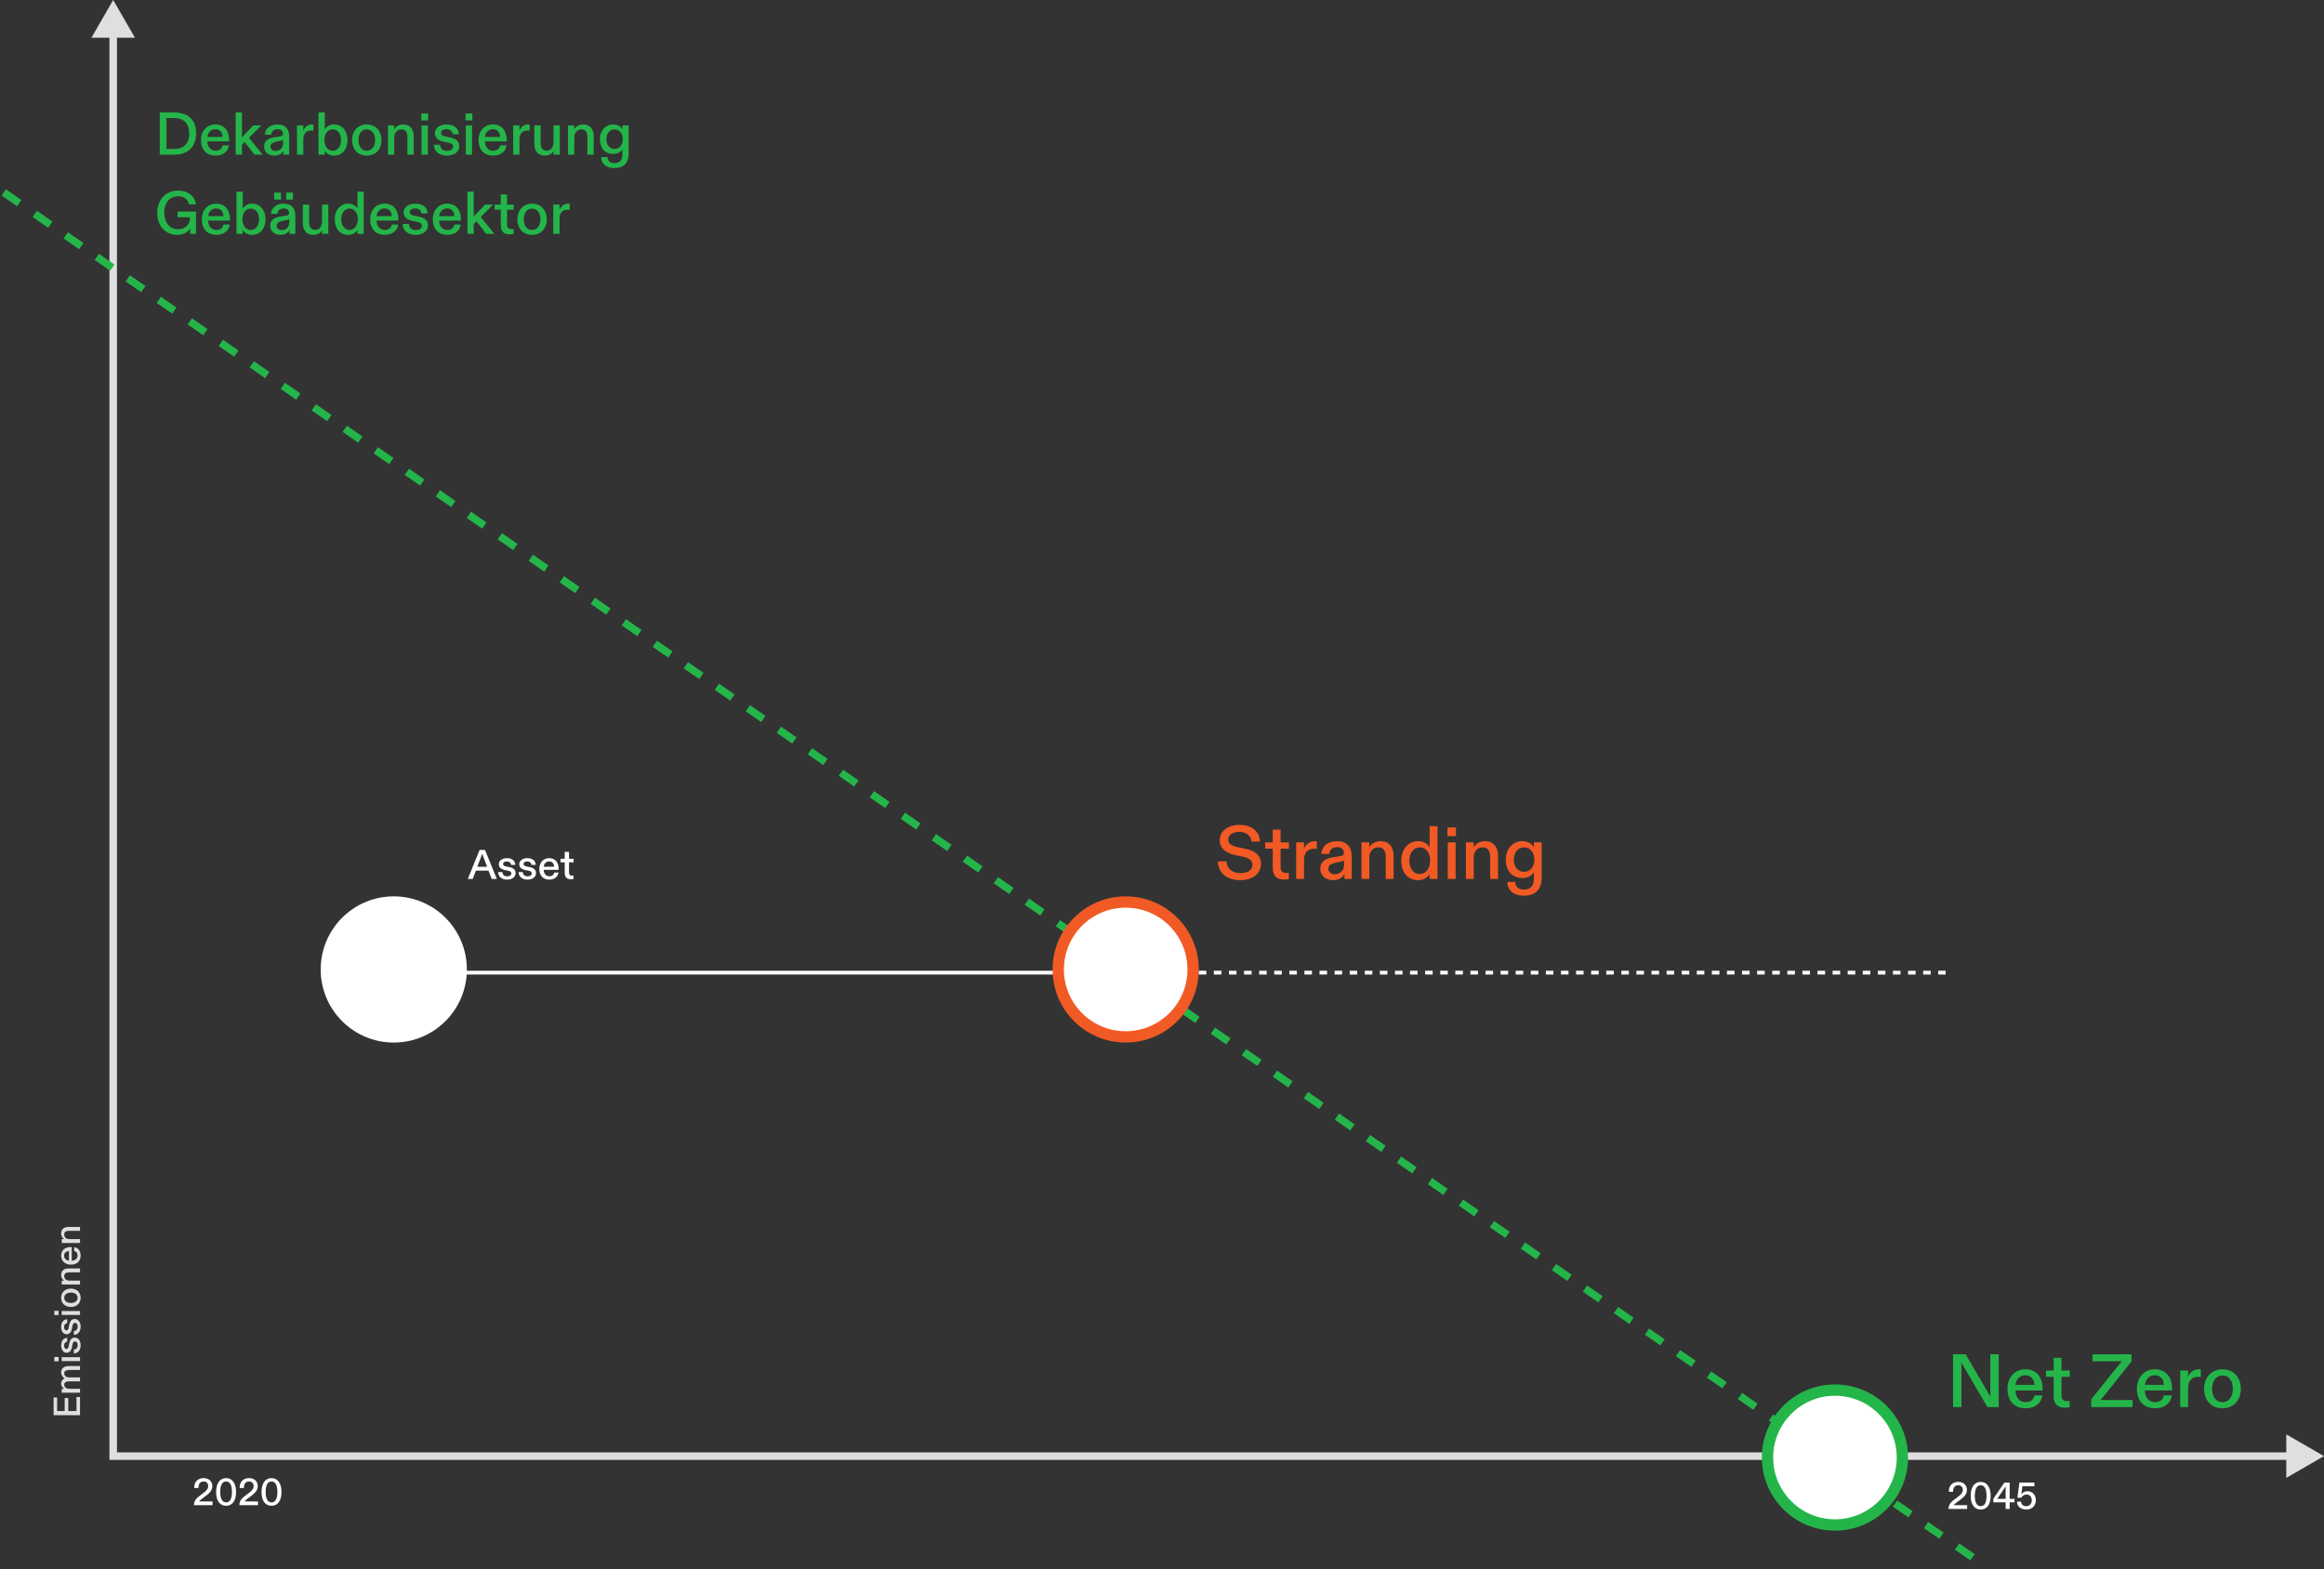 <svg width="616" height="416" viewBox="0 0 616 416" fill="none" xmlns="http://www.w3.org/2000/svg">
<rect x="0" y="0" width="616" height="416" fill="#333333" stroke="none"/>
<path d="M30 0L24.227 10H35.773L30 0ZM30 386H29V387H30V386ZM616 386L606 380.227V391.773L616 386ZM29 9V386H31V9H29ZM30 387H607V385H30V387Z" fill="#DFDFDF"/>
<path d="M21.213 375.16L14.213 375.16L14.213 370.45L15.143 370.45L15.143 374.05L17.143 374.05L17.143 370.61L18.093 370.61L18.093 374.05L20.273 374.05L20.273 370.32L21.213 370.32L21.213 375.16ZM21.213 369.187L16.363 369.187L16.363 368.147L16.663 368.147C16.783 368.147 16.913 368.147 17.033 368.167C16.583 367.897 16.203 367.427 16.203 366.757C16.203 366.137 16.593 365.617 17.133 365.387C16.613 365.087 16.203 364.517 16.203 363.817C16.203 362.837 16.893 362.127 18.153 362.127L21.213 362.127L21.213 363.167L18.323 363.167C17.513 363.167 17.023 363.447 17.023 364.077C17.023 364.727 17.603 365.137 18.353 365.137L21.213 365.137L21.213 366.177L18.343 366.177C17.523 366.177 17.023 366.447 17.023 367.077C17.023 367.717 17.593 368.147 18.373 368.147L21.213 368.147L21.213 369.187ZM21.213 360.818L16.363 360.818L16.363 359.778L21.213 359.778L21.213 360.818ZM15.533 360.858L14.383 360.858L14.383 359.728L15.533 359.728L15.533 360.858ZM21.373 356.596C21.373 357.936 20.663 358.736 19.573 358.786L19.573 357.746C20.193 357.716 20.583 357.316 20.583 356.606C20.583 355.996 20.303 355.596 19.873 355.596C19.523 355.596 19.323 355.866 19.213 356.416L19.083 357.076C18.903 358.036 18.433 358.616 17.653 358.616C16.823 358.616 16.203 357.826 16.203 356.676C16.203 355.446 16.823 354.686 17.823 354.636L17.823 355.676C17.293 355.726 16.993 356.106 16.993 356.706C16.993 357.226 17.223 357.586 17.603 357.586C17.943 357.586 18.113 357.346 18.223 356.766L18.353 356.096C18.533 355.186 18.963 354.576 19.793 354.576C20.693 354.576 21.373 355.346 21.373 356.596ZM21.373 351.674C21.373 353.014 20.663 353.814 19.573 353.864L19.573 352.824C20.193 352.794 20.583 352.394 20.583 351.684C20.583 351.074 20.303 350.674 19.873 350.674C19.523 350.674 19.323 350.944 19.213 351.494L19.083 352.154C18.903 353.114 18.433 353.694 17.653 353.694C16.823 353.694 16.203 352.904 16.203 351.754C16.203 350.524 16.823 349.764 17.823 349.714L17.823 350.754C17.293 350.804 16.993 351.184 16.993 351.784C16.993 352.304 17.223 352.664 17.603 352.664C17.943 352.664 18.113 352.424 18.223 351.844L18.353 351.174C18.533 350.264 18.963 349.654 19.793 349.654C20.693 349.654 21.373 350.424 21.373 351.674ZM21.213 348.572L16.363 348.572L16.363 347.532L21.213 347.532L21.213 348.572ZM15.533 348.612L14.383 348.612L14.383 347.482L15.533 347.482L15.533 348.612ZM21.373 344.03C21.373 345.46 20.373 346.46 18.793 346.46C17.243 346.46 16.203 345.45 16.203 344.03C16.203 342.6 17.243 341.59 18.793 341.59C20.373 341.59 21.373 342.6 21.373 344.03ZM18.793 345.4C19.873 345.4 20.563 344.87 20.563 344.03C20.563 343.19 19.873 342.65 18.793 342.65C17.693 342.65 17.023 343.2 17.023 344.03C17.023 344.85 17.693 345.4 18.793 345.4ZM21.213 340.515L16.363 340.515L16.363 339.475L16.633 339.475C16.763 339.475 16.883 339.485 17.033 339.495C16.583 339.235 16.203 338.715 16.203 338.005C16.203 336.905 16.933 336.255 18.153 336.255L21.213 336.255L21.213 337.295L18.293 337.295C17.483 337.295 17.023 337.615 17.023 338.285C17.023 339.005 17.613 339.475 18.333 339.475L21.213 339.475L21.213 340.515ZM21.373 332.829C21.373 334.279 20.453 335.239 18.773 335.239C17.263 335.239 16.203 334.239 16.203 332.869C16.203 331.409 17.223 330.579 18.793 330.579L19.013 330.579L19.013 334.189C19.953 334.169 20.563 333.609 20.563 332.819C20.563 332.259 20.293 331.769 19.673 331.669L19.673 330.619C20.593 330.719 21.373 331.479 21.373 332.829ZM18.273 334.179L18.273 331.669C17.513 331.679 16.993 332.129 16.993 332.879C16.993 333.609 17.543 334.109 18.273 334.179ZM21.213 329.5L16.363 329.5L16.363 328.46L16.633 328.46C16.763 328.46 16.883 328.47 17.033 328.48C16.583 328.22 16.203 327.7 16.203 326.99C16.203 325.89 16.933 325.24 18.153 325.24L21.213 325.24L21.213 326.28L18.293 326.28C17.483 326.28 17.023 326.6 17.023 327.27C17.023 327.99 17.613 328.46 18.333 328.46L21.213 328.46L21.213 329.5Z" fill="#DFDFDF"/>
<path d="M516.484 400C516.504 398.76 517.144 398.14 518.274 397.31L518.954 396.8C519.634 396.3 520.264 395.74 520.264 394.95C520.264 394.22 519.804 393.72 519.044 393.72C518.194 393.72 517.684 394.31 517.684 395.35V395.45H516.564V395.3C516.564 393.78 517.564 392.83 519.044 392.83C520.444 392.83 521.354 393.69 521.354 394.95C521.354 396.12 520.574 396.86 519.414 397.71L518.934 398.06C518.264 398.55 517.974 398.79 517.894 399.01H521.414V400H516.484ZM525.005 400.16C523.315 400.16 522.355 398.8 522.355 396.49C522.355 394.2 523.375 392.83 525.005 392.83C526.615 392.83 527.645 394.18 527.645 396.52C527.645 398.82 526.665 400.16 525.005 400.16ZM523.445 396.54C523.445 398.4 524.055 399.27 525.005 399.27C525.965 399.27 526.555 398.4 526.555 396.53C526.555 394.6 525.965 393.72 525.005 393.72C524.015 393.72 523.445 394.61 523.445 396.54ZM531.615 400V398.25H528.355V397.29L531.285 393H532.685V397.32H533.965V398.25H532.685V400H531.615ZM529.375 397.32H531.615V394C531.525 394.17 531.425 394.32 531.315 394.48L529.645 396.94C529.555 397.07 529.455 397.22 529.375 397.32ZM537.089 400.16C535.569 400.16 534.639 399.28 534.629 398.06H535.719C535.729 398.76 536.219 399.27 537.049 399.27C537.939 399.27 538.539 398.67 538.539 397.7C538.539 396.85 538.049 396.18 537.149 396.18C536.489 396.18 535.969 396.58 535.789 397.01H534.739L535.269 393H539.239V394H536.059L535.839 395.64C535.819 395.79 535.789 395.96 535.759 396.11C536.099 395.65 536.679 395.3 537.419 395.3C538.729 395.3 539.619 396.33 539.619 397.67C539.619 399.2 538.559 400.16 537.089 400.16Z" fill="white"/>
<path d="M51.41 399C51.43 397.76 52.07 397.14 53.2 396.31L53.88 395.8C54.56 395.3 55.19 394.74 55.19 393.95C55.19 393.22 54.73 392.72 53.97 392.72C53.12 392.72 52.61 393.31 52.61 394.35V394.45H51.49V394.3C51.49 392.78 52.49 391.83 53.97 391.83C55.37 391.83 56.28 392.69 56.28 393.95C56.28 395.12 55.5 395.86 54.34 396.71L53.86 397.06C53.19 397.55 52.9 397.79 52.82 398.01H56.34V399H51.41ZM59.931 399.16C58.241 399.16 57.281 397.8 57.281 395.49C57.281 393.2 58.301 391.83 59.931 391.83C61.541 391.83 62.571 393.18 62.571 395.52C62.571 397.82 61.591 399.16 59.931 399.16ZM58.371 395.54C58.371 397.4 58.981 398.27 59.931 398.27C60.891 398.27 61.481 397.4 61.481 395.53C61.481 393.6 60.891 392.72 59.931 392.72C58.941 392.72 58.371 393.61 58.371 395.54ZM63.451 399C63.471 397.76 64.111 397.14 65.241 396.31L65.921 395.8C66.601 395.3 67.231 394.74 67.231 393.95C67.231 393.22 66.771 392.72 66.011 392.72C65.161 392.72 64.651 393.31 64.651 394.35V394.45H63.531V394.3C63.531 392.78 64.531 391.83 66.011 391.83C67.411 391.83 68.321 392.69 68.321 393.95C68.321 395.12 67.541 395.86 66.381 396.71L65.901 397.06C65.231 397.55 64.941 397.79 64.861 398.01H68.381V399H63.451ZM71.972 399.16C70.282 399.16 69.322 397.8 69.322 395.49C69.322 393.2 70.342 391.83 71.972 391.83C73.582 391.83 74.612 393.18 74.612 395.52C74.612 397.82 73.632 399.16 71.972 399.16ZM70.412 395.54C70.412 397.4 71.022 398.27 71.972 398.27C72.932 398.27 73.522 397.4 73.522 395.53C73.522 393.6 72.932 392.72 71.972 392.72C70.982 392.72 70.412 393.61 70.412 395.54Z" fill="white"/>
<path d="M42.344 41V29.8H46.008C49.704 29.8 51.976 31.576 51.976 35.4C51.976 38.792 49.992 41 46.2 41H42.344ZM44.12 39.496H46.04C48.568 39.496 50.152 38.264 50.152 35.4C50.152 32.792 48.824 31.288 46.008 31.288H44.12V39.496ZM57.136 41.256C54.816 41.256 53.28 39.784 53.28 37.096C53.28 34.68 54.88 32.984 57.072 32.984C59.408 32.984 60.736 34.616 60.736 37.128V37.48H54.96C54.992 38.984 55.888 39.96 57.152 39.96C58.048 39.96 58.832 39.528 58.992 38.536H60.672C60.512 40.008 59.296 41.256 57.136 41.256ZM54.976 36.296H58.992C58.976 35.08 58.256 34.248 57.056 34.248C55.888 34.248 55.088 35.128 54.976 36.296ZM62.463 41V29.8H64.127V36.424C64.303 36.2 64.527 35.96 64.719 35.768L67.151 33.24H69.279L65.983 36.536L69.615 41H67.439L64.863 37.656L64.127 38.392V41H62.463ZM72.672 41.256C71.264 41.256 70 40.36 70 38.872C70 37.24 71.28 36.584 72.8 36.376L74.192 36.168C74.8 36.088 75.008 35.864 75.008 35.432C75.008 34.744 74.464 34.248 73.6 34.248C72.544 34.248 71.952 34.824 71.904 35.704H70.208C70.288 34.184 71.504 32.984 73.488 32.984C75.632 32.984 76.656 34.184 76.656 36.168V41H75.104V40.648C75.104 40.408 75.12 40.184 75.136 39.944C74.736 40.728 73.92 41.256 72.672 41.256ZM71.712 38.824C71.712 39.576 72.304 40.008 73.04 40.008C74.176 40.008 75.04 39.208 75.04 38.024V37.032C74.912 37.192 74.624 37.288 74.16 37.368L73.28 37.544C72.368 37.72 71.712 38.072 71.712 38.824ZM78.729 41V33.24H80.393V33.704C80.393 34.008 80.393 34.296 80.361 34.584C80.761 33.704 81.545 32.984 82.713 32.984C82.841 32.984 82.969 32.984 83.097 33.016V34.632C82.985 34.616 82.825 34.584 82.601 34.584C81.257 34.584 80.393 35.304 80.393 37.016V41H78.729ZM88.56 41.256C87.376 41.256 86.496 40.696 86.048 39.928C86.08 40.184 86.08 40.392 86.08 40.632V41H84.416V29.8H86.08V33.624C86.08 33.864 86.064 34.088 86.048 34.312C86.544 33.56 87.376 32.984 88.56 32.984C90.624 32.984 92.112 34.648 92.112 37.128C92.112 39.656 90.656 41.256 88.56 41.256ZM85.984 37.128C85.984 38.808 86.896 39.96 88.192 39.96C89.504 39.96 90.4 38.808 90.4 37.128C90.4 35.464 89.504 34.296 88.192 34.296C86.896 34.296 85.984 35.4 85.984 37.128ZM97.215 41.256C94.927 41.256 93.327 39.656 93.327 37.128C93.327 34.648 94.943 32.984 97.215 32.984C99.503 32.984 101.119 34.648 101.119 37.128C101.119 39.656 99.503 41.256 97.215 41.256ZM95.023 37.128C95.023 38.856 95.871 39.96 97.215 39.96C98.559 39.96 99.423 38.856 99.423 37.128C99.423 35.368 98.543 34.296 97.215 34.296C95.903 34.296 95.023 35.368 95.023 37.128ZM102.838 41V33.24H104.502V33.672C104.502 33.88 104.486 34.072 104.47 34.312C104.886 33.592 105.718 32.984 106.854 32.984C108.614 32.984 109.654 34.152 109.654 36.104V41H107.99V36.328C107.99 35.032 107.478 34.296 106.406 34.296C105.254 34.296 104.502 35.24 104.502 36.392V41H102.838ZM111.744 41V33.24H113.408V41H111.744ZM111.68 31.912V30.072H113.488V31.912H111.68ZM118.5 41.256C116.356 41.256 115.076 40.12 114.996 38.376H116.66C116.708 39.368 117.348 39.992 118.484 39.992C119.46 39.992 120.1 39.544 120.1 38.856C120.1 38.296 119.668 37.976 118.788 37.8L117.732 37.592C116.196 37.304 115.268 36.552 115.268 35.304C115.268 33.976 116.532 32.984 118.372 32.984C120.34 32.984 121.556 33.976 121.636 35.576H119.972C119.892 34.728 119.284 34.248 118.324 34.248C117.492 34.248 116.916 34.616 116.916 35.224C116.916 35.768 117.3 36.04 118.228 36.216L119.3 36.424C120.756 36.712 121.732 37.4 121.732 38.728C121.732 40.168 120.5 41.256 118.5 41.256ZM123.463 41V33.24H125.127V41H123.463ZM123.399 31.912V30.072H125.207V31.912H123.399ZM130.699 41.256C128.379 41.256 126.843 39.784 126.843 37.096C126.843 34.68 128.443 32.984 130.635 32.984C132.971 32.984 134.299 34.616 134.299 37.128V37.48H128.523C128.555 38.984 129.451 39.96 130.715 39.96C131.611 39.96 132.395 39.528 132.555 38.536H134.235C134.075 40.008 132.859 41.256 130.699 41.256ZM128.539 36.296H132.555C132.539 35.08 131.819 34.248 130.619 34.248C129.451 34.248 128.651 35.128 128.539 36.296ZM136.026 41V33.24H137.69V33.704C137.69 34.008 137.69 34.296 137.658 34.584C138.058 33.704 138.842 32.984 140.01 32.984C140.138 32.984 140.266 32.984 140.394 33.016V34.632C140.282 34.616 140.122 34.584 139.898 34.584C138.554 34.584 137.69 35.304 137.69 37.016V41H136.026ZM144.417 41.256C142.737 41.256 141.633 40.184 141.633 38.168V33.24H143.297V37.88C143.297 39.16 143.793 39.944 144.897 39.944C146.017 39.944 146.721 39.096 146.721 37.688V33.24H148.385V41H146.737V40.6C146.737 40.376 146.753 40.136 146.785 39.928C146.401 40.712 145.585 41.256 144.417 41.256ZM150.557 41V33.24H152.221V33.672C152.221 33.88 152.205 34.072 152.189 34.312C152.605 33.592 153.437 32.984 154.573 32.984C156.333 32.984 157.373 34.152 157.373 36.104V41H155.709V36.328C155.709 35.032 155.197 34.296 154.125 34.296C152.973 34.296 152.221 35.24 152.221 36.392V41H150.557ZM162.839 44.552C160.663 44.552 159.351 43.368 159.351 41.64H161.015C161.031 42.616 161.719 43.256 162.871 43.256C164.103 43.256 164.967 42.568 164.967 41.16V40.264C164.967 40.008 164.983 39.768 164.999 39.528C164.567 40.264 163.703 40.808 162.519 40.808C160.439 40.808 159.015 39.336 159.015 36.904C159.015 34.504 160.631 32.984 162.503 32.984C163.831 32.984 164.567 33.592 164.999 34.312C164.983 34.088 164.967 33.864 164.967 33.624V33.24H166.631V40.68C166.631 43.288 165.223 44.552 162.839 44.552ZM160.727 36.904C160.727 38.456 161.623 39.496 162.903 39.496C164.167 39.496 165.079 38.44 165.079 36.904C165.079 35.384 164.167 34.296 162.903 34.296C161.623 34.296 160.727 35.368 160.727 36.904ZM46.984 62.256C43.752 62.256 41.688 59.856 41.688 56.432C41.688 52.768 44.072 50.528 47.224 50.528C49.848 50.528 51.688 52.032 51.912 54.16H50.056C49.88 52.928 48.776 52.032 47.24 52.032C45.08 52.032 43.528 53.6 43.528 56.432C43.528 59.008 45.016 60.768 47.176 60.768C49.032 60.768 50.344 59.664 50.344 57.728V57.584H47.064V56.08H51.96V62H50.408V61.568C50.408 61.216 50.424 60.848 50.456 60.48C49.896 61.488 48.648 62.256 46.984 62.256ZM57.355 62.256C55.035 62.256 53.499 60.784 53.499 58.096C53.499 55.68 55.099 53.984 57.291 53.984C59.627 53.984 60.955 55.616 60.955 58.128V58.48H55.179C55.211 59.984 56.107 60.96 57.371 60.96C58.267 60.96 59.051 60.528 59.211 59.536H60.891C60.731 61.008 59.515 62.256 57.355 62.256ZM55.195 57.296H59.211C59.195 56.08 58.475 55.248 57.275 55.248C56.107 55.248 55.307 56.128 55.195 57.296ZM66.826 62.256C65.642 62.256 64.762 61.696 64.314 60.928C64.346 61.184 64.346 61.392 64.346 61.632V62H62.682V50.8H64.346V54.624C64.346 54.864 64.33 55.088 64.314 55.312C64.81 54.56 65.642 53.984 66.826 53.984C68.89 53.984 70.378 55.648 70.378 58.128C70.378 60.656 68.922 62.256 66.826 62.256ZM64.25 58.128C64.25 59.808 65.162 60.96 66.458 60.96C67.77 60.96 68.666 59.808 68.666 58.128C68.666 56.464 67.77 55.296 66.458 55.296C65.162 55.296 64.25 56.4 64.25 58.128ZM74.297 62.256C72.889 62.256 71.625 61.36 71.625 59.872C71.625 58.24 72.905 57.584 74.425 57.376L75.817 57.168C76.425 57.088 76.633 56.864 76.633 56.432C76.633 55.744 76.089 55.248 75.225 55.248C74.169 55.248 73.577 55.824 73.529 56.704H71.833C71.913 55.184 73.129 53.984 75.113 53.984C77.257 53.984 78.281 55.184 78.281 57.168V62H76.729V61.648C76.729 61.408 76.745 61.184 76.761 60.944C76.361 61.728 75.545 62.256 74.297 62.256ZM72.665 52.912V51.072H74.473V52.912H72.665ZM73.337 59.824C73.337 60.576 73.929 61.008 74.665 61.008C75.801 61.008 76.665 60.208 76.665 59.024V58.032C76.537 58.192 76.249 58.288 75.785 58.368L74.905 58.544C73.993 58.72 73.337 59.072 73.337 59.824ZM75.849 52.912V51.072H77.641V52.912H75.849ZM83.058 62.256C81.378 62.256 80.274 61.184 80.274 59.168V54.24H81.938V58.88C81.938 60.16 82.434 60.944 83.538 60.944C84.658 60.944 85.362 60.096 85.362 58.688V54.24H87.026V62H85.378V61.6C85.378 61.376 85.394 61.136 85.426 60.928C85.042 61.712 84.226 62.256 83.058 62.256ZM92.301 62.256C90.253 62.256 88.733 60.816 88.733 58.128C88.733 55.568 90.317 53.984 92.333 53.984C93.581 53.984 94.381 54.64 94.781 55.312C94.749 55.072 94.749 54.848 94.749 54.624V50.8H96.413V62H94.749V61.616C94.749 61.36 94.749 61.152 94.781 60.928C94.413 61.568 93.597 62.256 92.301 62.256ZM90.445 58.128C90.445 59.84 91.357 60.96 92.653 60.96C93.917 60.96 94.845 59.824 94.845 58.112C94.845 56.4 93.933 55.296 92.653 55.296C91.373 55.296 90.445 56.448 90.445 58.128ZM101.98 62.256C99.66 62.256 98.124 60.784 98.124 58.096C98.124 55.68 99.724 53.984 101.916 53.984C104.252 53.984 105.58 55.616 105.58 58.128V58.48H99.804C99.836 59.984 100.732 60.96 101.996 60.96C102.892 60.96 103.676 60.528 103.836 59.536H105.516C105.356 61.008 104.14 62.256 101.98 62.256ZM99.82 57.296H103.836C103.82 56.08 103.1 55.248 101.9 55.248C100.732 55.248 99.932 56.128 99.82 57.296ZM110.219 62.256C108.075 62.256 106.795 61.12 106.715 59.376H108.379C108.427 60.368 109.067 60.992 110.203 60.992C111.179 60.992 111.819 60.544 111.819 59.856C111.819 59.296 111.387 58.976 110.507 58.8L109.451 58.592C107.915 58.304 106.987 57.552 106.987 56.304C106.987 54.976 108.251 53.984 110.091 53.984C112.059 53.984 113.275 54.976 113.355 56.576H111.691C111.611 55.728 111.003 55.248 110.043 55.248C109.211 55.248 108.635 55.616 108.635 56.224C108.635 56.768 109.019 57.04 109.947 57.216L111.019 57.424C112.475 57.712 113.451 58.4 113.451 59.728C113.451 61.168 112.219 62.256 110.219 62.256ZM118.574 62.256C116.254 62.256 114.718 60.784 114.718 58.096C114.718 55.68 116.318 53.984 118.51 53.984C120.846 53.984 122.174 55.616 122.174 58.128V58.48H116.398C116.43 59.984 117.326 60.96 118.59 60.96C119.486 60.96 120.27 60.528 120.43 59.536H122.11C121.95 61.008 120.734 62.256 118.574 62.256ZM116.414 57.296H120.43C120.414 56.08 119.694 55.248 118.494 55.248C117.326 55.248 116.526 56.128 116.414 57.296ZM123.901 62V50.8H125.565V57.424C125.741 57.2 125.965 56.96 126.157 56.768L128.589 54.24H130.717L127.421 57.536L131.053 62H128.877L126.301 58.656L125.565 59.392V62H123.901ZM135.098 62.128C133.69 62.128 132.73 61.44 132.73 59.712V55.584H131.114V54.24H132.73V51.552H134.394V54.24H136.154V55.584H134.394V59.488C134.394 60.352 134.778 60.736 135.53 60.736C135.722 60.736 135.914 60.72 136.122 60.688V62.016C135.882 62.08 135.498 62.128 135.098 62.128ZM141.028 62.256C138.74 62.256 137.14 60.656 137.14 58.128C137.14 55.648 138.756 53.984 141.028 53.984C143.316 53.984 144.932 55.648 144.932 58.128C144.932 60.656 143.316 62.256 141.028 62.256ZM138.836 58.128C138.836 59.856 139.684 60.96 141.028 60.96C142.372 60.96 143.236 59.856 143.236 58.128C143.236 56.368 142.356 55.296 141.028 55.296C139.716 55.296 138.836 56.368 138.836 58.128ZM146.651 62V54.24H148.315V54.704C148.315 55.008 148.315 55.296 148.283 55.584C148.683 54.704 149.467 53.984 150.635 53.984C150.763 53.984 150.891 53.984 151.019 54.016V55.632C150.907 55.616 150.747 55.584 150.523 55.584C149.179 55.584 148.315 56.304 148.315 58.016V62H146.651Z" fill="#24B54A"/>
<path d="M517.68 373V359H521.02L527.58 370.24C527.56 369.64 527.54 368.96 527.54 368.3V359H529.78V373H526.78L519.86 361.16C519.9 361.86 519.9 362.4 519.9 363V373H517.68ZM536.913 373.32C534.013 373.32 532.093 371.48 532.093 368.12C532.093 365.1 534.093 362.98 536.833 362.98C539.753 362.98 541.412 365.02 541.412 368.16V368.6H534.193C534.233 370.48 535.353 371.7 536.933 371.7C538.053 371.7 539.033 371.16 539.233 369.92H541.333C541.133 371.76 539.613 373.32 536.913 373.32ZM534.213 367.12H539.233C539.213 365.6 538.313 364.56 536.813 364.56C535.353 364.56 534.353 365.66 534.213 367.12ZM547.295 373.16C545.535 373.16 544.335 372.3 544.335 370.14V364.98H542.315V363.3H544.335V359.94H546.415V363.3H548.615V364.98H546.415V369.86C546.415 370.94 546.895 371.42 547.835 371.42C548.075 371.42 548.315 371.4 548.575 371.36V373.02C548.275 373.1 547.795 373.16 547.295 373.16ZM554.296 373V370.96L561.416 362.06C561.756 361.64 562.056 361.28 562.436 360.86H554.656V359H564.976V360.92L557.856 369.82C557.516 370.24 557.156 370.68 556.756 371.12H565.256V373H554.296ZM571.229 373.32C568.329 373.32 566.409 371.48 566.409 368.12C566.409 365.1 568.409 362.98 571.149 362.98C574.069 362.98 575.729 365.02 575.729 368.16V368.6H568.509C568.549 370.48 569.669 371.7 571.249 371.7C572.369 371.7 573.349 371.16 573.549 369.92H575.649C575.449 371.76 573.929 373.32 571.229 373.32ZM568.529 367.12H573.549C573.529 365.6 572.629 364.56 571.129 364.56C569.669 364.56 568.669 365.66 568.529 367.12ZM577.887 373V363.3H579.967V363.88C579.967 364.26 579.967 364.62 579.927 364.98C580.427 363.88 581.407 362.98 582.867 362.98C583.027 362.98 583.187 362.98 583.347 363.02V365.04C583.207 365.02 583.007 364.98 582.727 364.98C581.047 364.98 579.967 365.88 579.967 368.02V373H577.887ZM589.081 373.32C586.221 373.32 584.221 371.32 584.221 368.16C584.221 365.06 586.241 362.98 589.081 362.98C591.941 362.98 593.961 365.06 593.961 368.16C593.961 371.32 591.941 373.32 589.081 373.32ZM586.341 368.16C586.341 370.32 587.401 371.7 589.081 371.7C590.761 371.7 591.841 370.32 591.841 368.16C591.841 365.96 590.741 364.62 589.081 364.62C587.441 364.62 586.341 365.96 586.341 368.16Z" fill="#24B54A"/>
<path d="M328.708 233.32C325.128 233.32 322.928 231.38 322.788 228.34H325.088C325.208 230.32 326.748 231.46 328.788 231.46C330.708 231.46 331.968 230.66 331.968 229.22C331.968 228.02 331.028 227.44 329.428 227.1L327.188 226.62C325.028 226.16 323.288 224.9 323.288 222.72C323.288 220.34 325.508 218.66 328.568 218.66C331.848 218.66 333.828 220.42 333.988 223.08H331.688C331.608 221.6 330.488 220.52 328.488 220.52C326.808 220.52 325.548 221.3 325.548 222.52C325.548 223.66 326.428 224.22 327.948 224.54L330.368 225.06C332.568 225.52 334.248 226.74 334.248 228.98C334.248 231.44 332.228 233.32 328.708 233.32ZM340.318 233.16C338.558 233.16 337.358 232.3 337.358 230.14V224.98H335.338V223.3H337.358V219.94H339.438V223.3H341.638V224.98H339.438V229.86C339.438 230.94 339.918 231.42 340.858 231.42C341.098 231.42 341.338 231.4 341.598 231.36V233.02C341.298 233.1 340.818 233.16 340.318 233.16ZM343.567 233V223.3H345.647V223.88C345.647 224.26 345.647 224.62 345.607 224.98C346.107 223.88 347.087 222.98 348.547 222.98C348.707 222.98 348.867 222.98 349.027 223.02V225.04C348.887 225.02 348.687 224.98 348.407 224.98C346.727 224.98 345.647 225.88 345.647 228.02V233H343.567ZM353.301 233.32C351.541 233.32 349.961 232.2 349.961 230.34C349.961 228.3 351.561 227.48 353.461 227.22L355.201 226.96C355.961 226.86 356.221 226.58 356.221 226.04C356.221 225.18 355.541 224.56 354.461 224.56C353.141 224.56 352.401 225.28 352.341 226.38H350.221C350.321 224.48 351.841 222.98 354.321 222.98C357.001 222.98 358.281 224.48 358.281 226.96V233H356.341V232.56C356.341 232.26 356.361 231.98 356.381 231.68C355.881 232.66 354.861 233.32 353.301 233.32ZM352.101 230.28C352.101 231.22 352.841 231.76 353.761 231.76C355.181 231.76 356.261 230.76 356.261 229.28V228.04C356.101 228.24 355.741 228.36 355.161 228.46L354.061 228.68C352.921 228.9 352.101 229.34 352.101 230.28ZM360.872 233V223.3H362.952V223.84C362.952 224.1 362.932 224.34 362.912 224.64C363.432 223.74 364.472 222.98 365.892 222.98C368.092 222.98 369.392 224.44 369.392 226.88V233H367.312V227.16C367.312 225.54 366.672 224.62 365.332 224.62C363.892 224.62 362.952 225.8 362.952 227.24V233H360.872ZM375.885 233.32C373.325 233.32 371.425 231.52 371.425 228.16C371.425 224.96 373.405 222.98 375.925 222.98C377.485 222.98 378.485 223.8 378.985 224.64C378.945 224.34 378.945 224.06 378.945 223.78V219H381.025V233H378.945V232.52C378.945 232.2 378.945 231.94 378.985 231.66C378.525 232.46 377.505 233.32 375.885 233.32ZM373.565 228.16C373.565 230.3 374.705 231.7 376.325 231.7C377.905 231.7 379.065 230.28 379.065 228.14C379.065 226 377.925 224.62 376.325 224.62C374.725 224.62 373.565 226.06 373.565 228.16ZM383.743 233V223.3H385.823V233H383.743ZM383.663 221.64V219.34H385.923V221.64H383.663ZM388.548 233V223.3H390.628V223.84C390.628 224.1 390.608 224.34 390.588 224.64C391.108 223.74 392.148 222.98 393.568 222.98C395.768 222.98 397.068 224.44 397.068 226.88V233H394.988V227.16C394.988 225.54 394.348 224.62 393.008 224.62C391.568 224.62 390.628 225.8 390.628 227.24V233H388.548ZM403.9 237.44C401.18 237.44 399.54 235.96 399.54 233.8H401.62C401.64 235.02 402.5 235.82 403.94 235.82C405.48 235.82 406.56 234.96 406.56 233.2V232.08C406.56 231.76 406.58 231.46 406.6 231.16C406.06 232.08 404.98 232.76 403.5 232.76C400.9 232.76 399.12 230.92 399.12 227.88C399.12 224.88 401.14 222.98 403.48 222.98C405.14 222.98 406.06 223.74 406.6 224.64C406.58 224.36 406.56 224.08 406.56 223.78V223.3H408.64V232.6C408.64 235.86 406.88 237.44 403.9 237.44ZM401.26 227.88C401.26 229.82 402.38 231.12 403.98 231.12C405.56 231.12 406.7 229.8 406.7 227.88C406.7 225.98 405.56 224.62 403.98 224.62C402.38 224.62 401.26 225.96 401.26 227.88Z" fill="#F15A24"/>
<path d="M1 51L526 415" stroke="#24B54A" stroke-width="2" stroke-dasharray="5 5"/>
<path d="M90.5 257.833H296" stroke="white"/>
<circle cx="104.375" cy="256.99" r="18.875" fill="white" stroke="white"/>
<circle cx="298.375" cy="256.99" r="17.875" fill="white" stroke="#F15A24" stroke-width="3"/>
<circle cx="486.375" cy="386.375" r="17.875" fill="white" stroke="#24B54A" stroke-width="3"/>
<path d="M124 233L127.124 225.3H128.554L131.689 233H130.325L129.5 230.8H126.134L125.298 233H124ZM126.519 229.777H129.115L128.081 227.038C127.982 226.774 127.905 226.554 127.817 226.301C127.74 226.554 127.641 226.785 127.553 227.038L126.519 229.777ZM134.441 233.176C132.967 233.176 132.087 232.395 132.032 231.196H133.176C133.209 231.878 133.649 232.307 134.43 232.307C135.101 232.307 135.541 231.999 135.541 231.526C135.541 231.141 135.244 230.921 134.639 230.8L133.913 230.657C132.857 230.459 132.219 229.942 132.219 229.084C132.219 228.171 133.088 227.489 134.353 227.489C135.706 227.489 136.542 228.171 136.597 229.271H135.453C135.398 228.688 134.98 228.358 134.32 228.358C133.748 228.358 133.352 228.611 133.352 229.029C133.352 229.403 133.616 229.59 134.254 229.711L134.991 229.854C135.992 230.052 136.663 230.525 136.663 231.438C136.663 232.428 135.816 233.176 134.441 233.176ZM139.855 233.176C138.381 233.176 137.501 232.395 137.446 231.196H138.59C138.623 231.878 139.063 232.307 139.844 232.307C140.515 232.307 140.955 231.999 140.955 231.526C140.955 231.141 140.658 230.921 140.053 230.8L139.327 230.657C138.271 230.459 137.633 229.942 137.633 229.084C137.633 228.171 138.502 227.489 139.767 227.489C141.12 227.489 141.956 228.171 142.011 229.271H140.867C140.812 228.688 140.394 228.358 139.734 228.358C139.162 228.358 138.766 228.611 138.766 229.029C138.766 229.403 139.03 229.59 139.668 229.711L140.405 229.854C141.406 230.052 142.077 230.525 142.077 231.438C142.077 232.428 141.23 233.176 139.855 233.176ZM145.6 233.176C144.005 233.176 142.949 232.164 142.949 230.316C142.949 228.655 144.049 227.489 145.556 227.489C147.162 227.489 148.075 228.611 148.075 230.338V230.58H144.104C144.126 231.614 144.742 232.285 145.611 232.285C146.227 232.285 146.766 231.988 146.876 231.306H148.031C147.921 232.318 147.085 233.176 145.6 233.176ZM144.115 229.766H146.876C146.865 228.93 146.37 228.358 145.545 228.358C144.742 228.358 144.192 228.963 144.115 229.766ZM151.31 233.088C150.342 233.088 149.682 232.615 149.682 231.427V228.589H148.571V227.665H149.682V225.817H150.826V227.665H152.036V228.589H150.826V231.273C150.826 231.867 151.09 232.131 151.607 232.131C151.739 232.131 151.871 232.12 152.014 232.098V233.011C151.849 233.055 151.585 233.088 151.31 233.088Z" fill="white"/>
<path d="M317.75 257.833H515.717" stroke="white" stroke-dasharray="2 2"/>
</svg>
